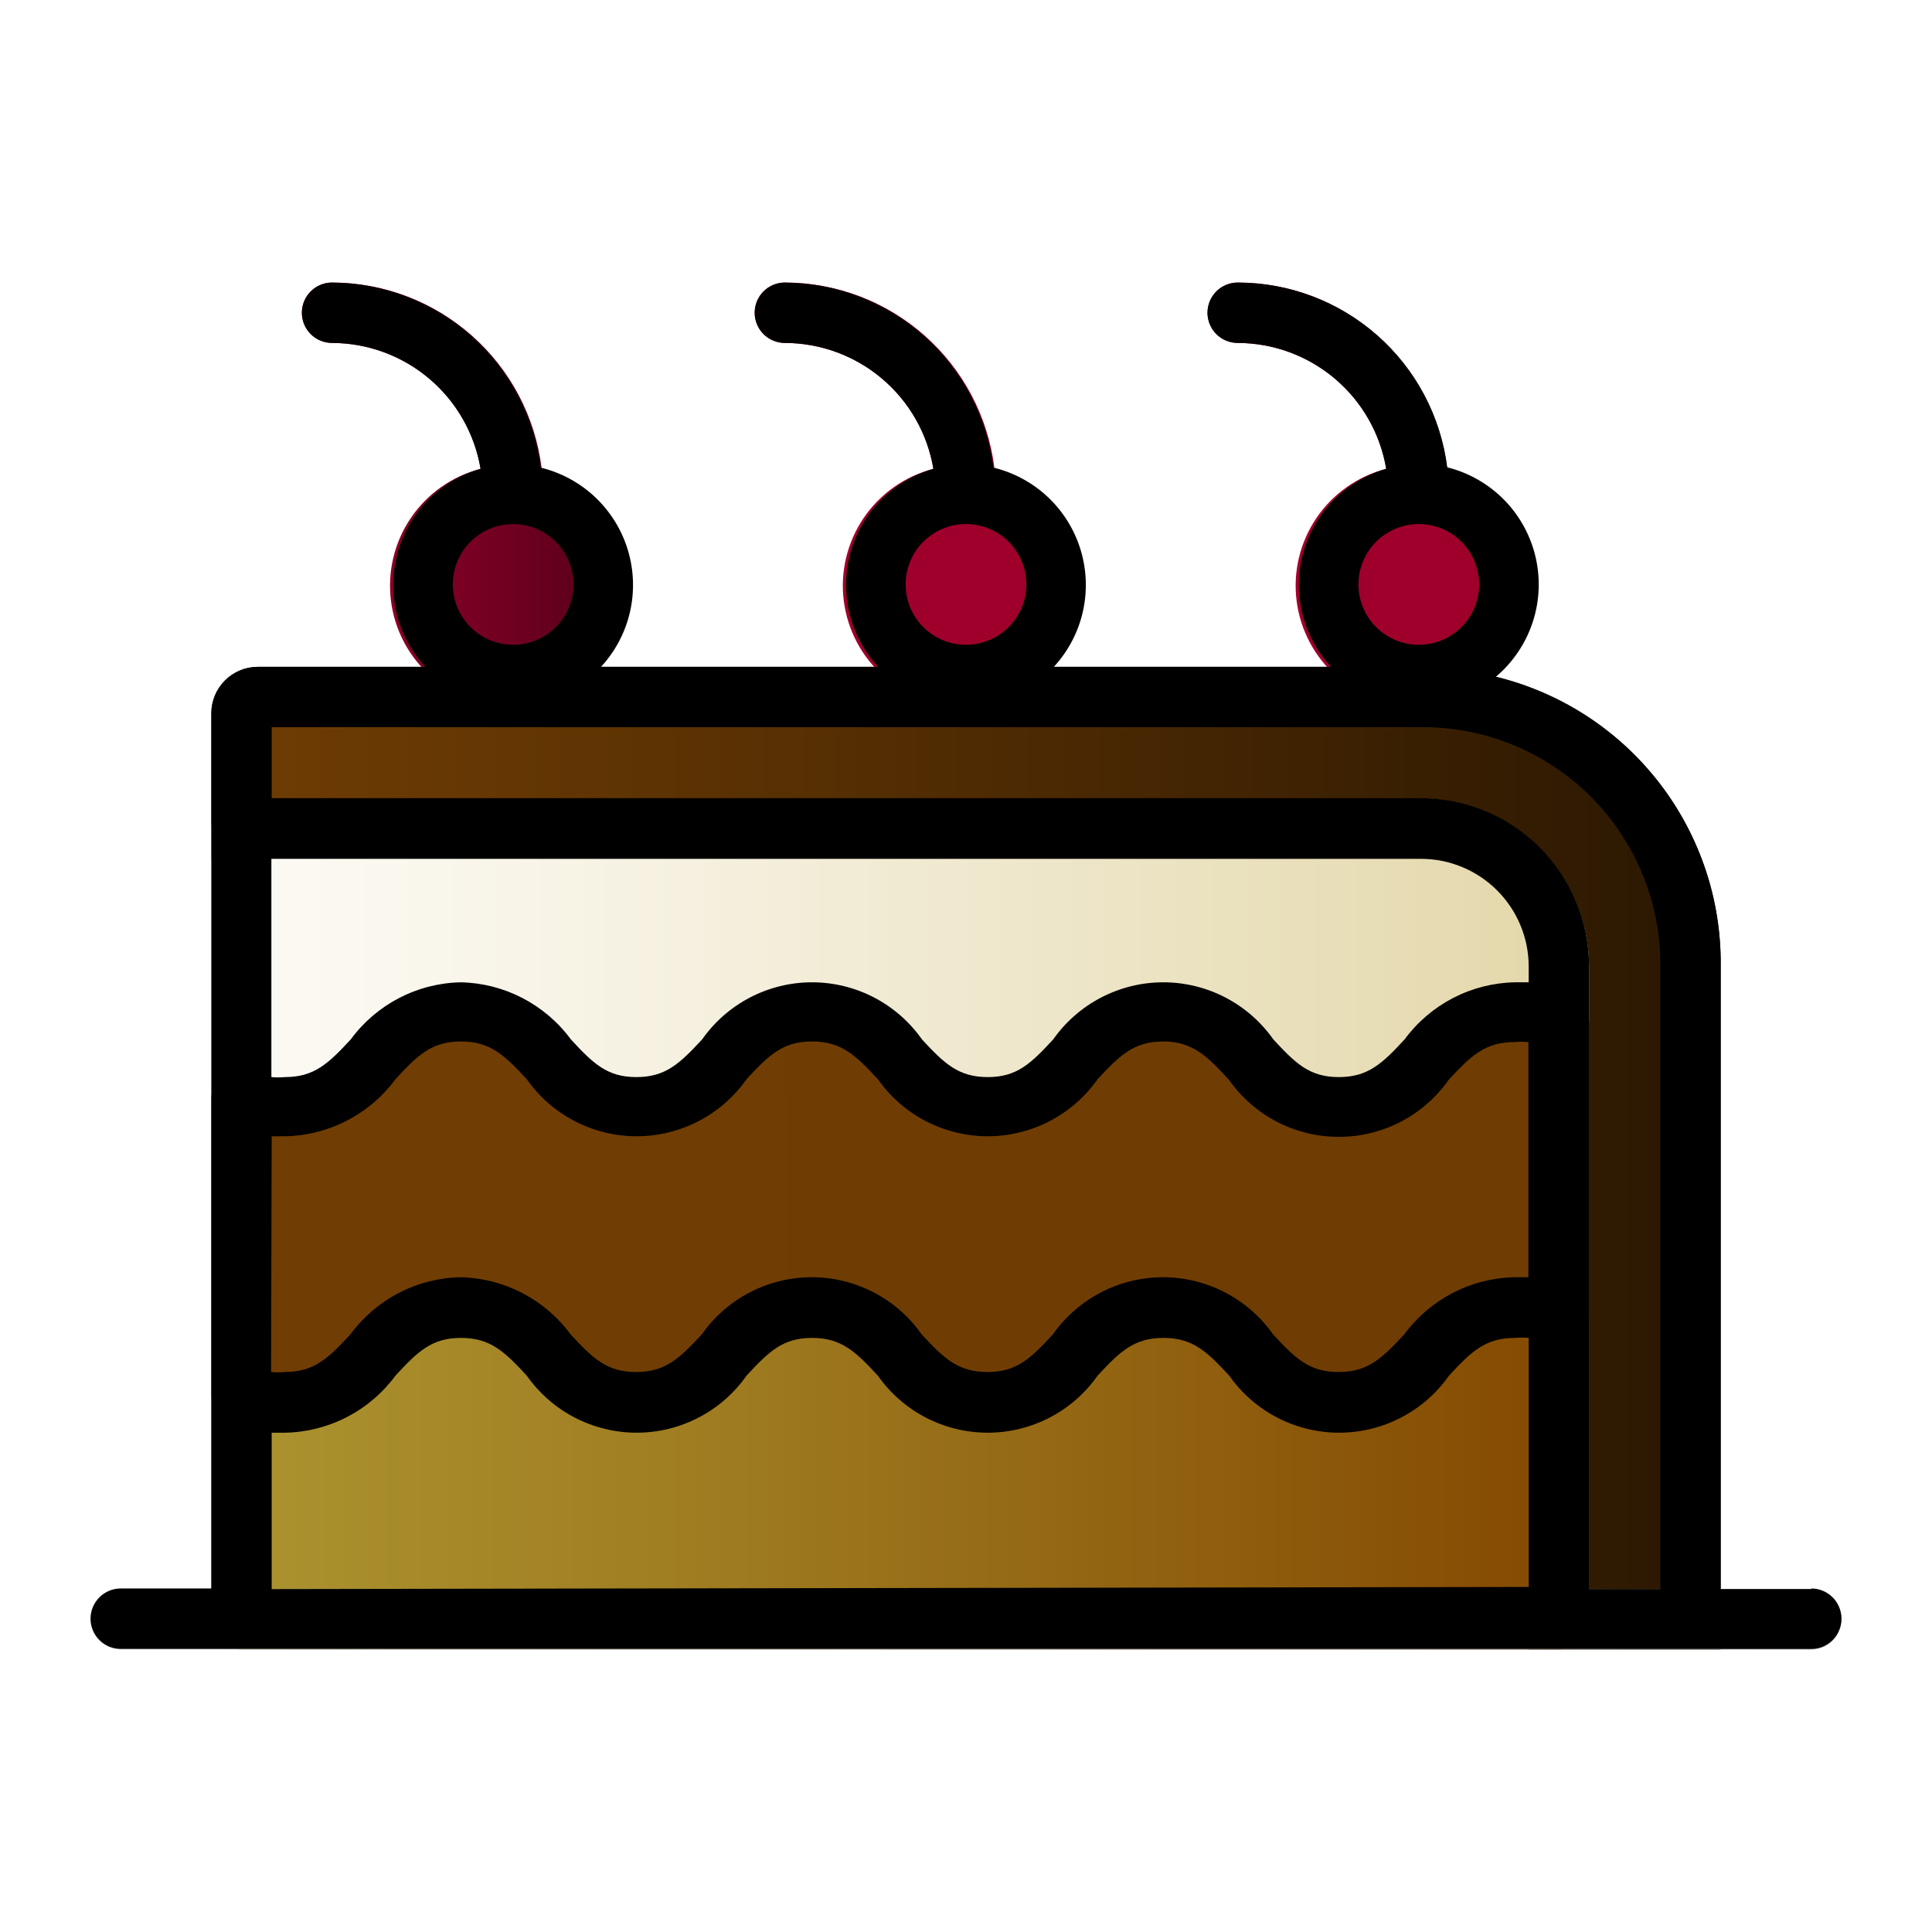<?xml version="1.0" encoding="UTF-8" standalone="no"?> <svg width="64" height="64" viewBox="0 0 64 64" fill="none" xmlns="http://www.w3.org/2000/svg">
<path d="M17.94 15.49C17.728 13.799 16.906 12.242 15.628 11.114C14.351 9.985 12.705 9.361 11 9.36C10.735 9.36 10.48 9.465 10.293 9.653C10.105 9.841 10 10.095 10 10.36C10 10.625 10.105 10.88 10.293 11.067C10.48 11.255 10.735 11.36 11 11.36C12.18 11.363 13.322 11.783 14.222 12.546C15.123 13.309 15.724 14.366 15.92 15.53C14.977 15.774 14.156 16.352 13.609 17.158C13.063 17.964 12.829 18.941 12.952 19.907C13.075 20.873 13.545 21.761 14.276 22.404C15.006 23.048 15.946 23.403 16.92 23.403C17.894 23.403 18.834 23.048 19.564 22.404C20.295 21.761 20.765 20.873 20.888 19.907C21.011 18.941 20.777 17.964 20.231 17.158C19.684 16.352 18.863 15.774 17.92 15.53L17.94 15.49Z" fill="url(#paint0_linear)"/>
<path d="M32.94 15.49C32.728 13.799 31.906 12.242 30.628 11.114C29.351 9.985 27.705 9.361 26 9.36C25.735 9.36 25.48 9.465 25.293 9.653C25.105 9.841 25 10.095 25 10.36C25 10.625 25.105 10.88 25.293 11.067C25.48 11.255 25.735 11.36 26 11.36C27.18 11.363 28.322 11.783 29.222 12.546C30.123 13.309 30.724 14.366 30.92 15.53C29.977 15.774 29.156 16.352 28.609 17.158C28.063 17.964 27.829 18.941 27.952 19.907C28.075 20.873 28.545 21.761 29.276 22.404C30.006 23.048 30.946 23.403 31.92 23.403C32.894 23.403 33.834 23.048 34.564 22.404C35.295 21.761 35.765 20.873 35.888 19.907C36.011 18.941 35.777 17.964 35.231 17.158C34.684 16.352 33.863 15.774 32.92 15.53L32.94 15.49Z" fill="url(#paint1_linear)"/>
<path d="M47.94 15.49C47.728 13.799 46.906 12.242 45.628 11.114C44.351 9.985 42.705 9.361 41 9.36C40.735 9.36 40.48 9.465 40.293 9.653C40.105 9.841 40 10.095 40 10.36C40 10.625 40.105 10.88 40.293 11.067C40.48 11.255 40.735 11.36 41 11.36C42.18 11.363 43.322 11.783 44.222 12.546C45.123 13.309 45.724 14.366 45.92 15.53C44.977 15.774 44.156 16.352 43.609 17.158C43.063 17.964 42.829 18.941 42.952 19.907C43.075 20.873 43.545 21.761 44.276 22.404C45.006 23.048 45.946 23.403 46.92 23.403C47.894 23.403 48.834 23.048 49.564 22.404C50.295 21.761 50.765 20.873 50.888 19.907C51.011 18.941 50.777 17.964 50.231 17.158C49.684 16.352 48.863 15.774 47.92 15.53L47.94 15.49Z" fill="url(#paint2_linear)"/>
<path d="M49.57 22.42C48.731 22.198 47.867 22.087 47 22.09H8.54C8.133 22.09 7.743 22.251 7.455 22.538C7.166 22.824 7.003 23.213 7 23.62V28.45H47.07C48.013 28.45 48.918 28.823 49.587 29.489C50.256 30.154 50.635 31.057 50.64 32V54.64H57V31.78C56.974 29.617 56.23 27.524 54.885 25.83C53.54 24.136 51.671 22.936 49.57 22.42V22.42Z" fill="url(#paint3_linear)"/>
<path d="M47.07 26.45H8C7.735 26.45 7.48 26.556 7.293 26.743C7.105 26.931 7 27.185 7 27.45V36.33C7 36.511 7.05 36.688 7.143 36.843C7.237 36.998 7.37 37.125 7.53 37.21C7.985 37.452 8.486 37.595 9 37.63C9.15 37.64 9.3 37.64 9.45 37.63C10.162 37.616 10.862 37.438 11.495 37.11C12.128 36.783 12.677 36.314 13.1 35.74C13.84 34.94 14.3 34.49 15.27 34.49C16.24 34.49 16.71 34.94 17.44 35.74C17.852 36.324 18.398 36.801 19.032 37.13C19.666 37.458 20.37 37.63 21.085 37.63C21.799 37.63 22.504 37.458 23.138 37.13C23.772 36.801 24.318 36.324 24.73 35.74C25.46 34.94 25.93 34.49 26.89 34.49C27.85 34.49 28.33 34.94 29.07 35.74C29.482 36.324 30.028 36.801 30.662 37.13C31.296 37.458 32.001 37.63 32.715 37.63C33.429 37.63 34.134 37.458 34.768 37.13C35.402 36.801 35.948 36.324 36.36 35.74C37.1 34.94 37.56 34.49 38.53 34.49C39.5 34.49 40 35 40.71 35.77C41.122 36.354 41.668 36.831 42.302 37.16C42.936 37.488 43.641 37.66 44.355 37.66C45.069 37.66 45.774 37.488 46.408 37.16C47.042 36.831 47.588 36.354 48 35.77C48.74 34.97 49.2 34.52 50.17 34.52C50.326 34.499 50.484 34.499 50.64 34.52C50.829 34.55 51.011 34.611 51.18 34.7C51.297 34.761 51.426 34.797 51.557 34.807C51.689 34.818 51.821 34.802 51.947 34.761C52.072 34.721 52.188 34.655 52.288 34.569C52.389 34.483 52.471 34.378 52.53 34.26C52.601 34.121 52.639 33.967 52.64 33.81V32C52.632 30.527 52.042 29.117 50.999 28.077C49.955 27.038 48.543 26.453 47.07 26.45V26.45Z" fill="url(#paint4_linear)"/>
<path d="M52.09 33C51.638 32.769 51.146 32.627 50.64 32.58C50.483 32.57 50.327 32.57 50.17 32.58C49.459 32.596 48.761 32.775 48.13 33.102C47.499 33.43 46.952 33.898 46.53 34.47C45.79 35.27 45.32 35.72 44.35 35.72C43.38 35.72 42.92 35.27 42.18 34.47C41.768 33.886 41.222 33.41 40.588 33.081C39.954 32.752 39.249 32.58 38.535 32.58C37.821 32.58 37.116 32.752 36.482 33.081C35.848 33.41 35.302 33.886 34.89 34.47C34.15 35.27 33.69 35.72 32.72 35.72C31.75 35.72 31.28 35.27 30.54 34.47C30.129 33.886 29.584 33.41 28.951 33.081C28.317 32.752 27.614 32.58 26.9 32.58C26.186 32.58 25.483 32.752 24.849 33.081C24.216 33.41 23.671 33.886 23.26 34.47C22.52 35.27 22.05 35.72 21.08 35.72C20.11 35.72 19.65 35.27 18.91 34.47C18.488 33.898 17.941 33.43 17.31 33.102C16.679 32.775 15.981 32.596 15.27 32.58C14.559 32.596 13.861 32.775 13.23 33.102C12.599 33.43 12.052 33.898 11.63 34.47C10.89 35.27 10.42 35.72 9.45 35.72C9.3 35.736 9.15 35.736 9 35.72C8.814 35.692 8.635 35.631 8.47 35.54C8.324 35.462 8.162 35.421 7.996 35.421C7.831 35.421 7.668 35.462 7.523 35.54C7.377 35.618 7.253 35.731 7.162 35.869C7.071 36.007 7.015 36.166 7 36.33V46.15C7 46.331 7.05 46.508 7.143 46.663C7.237 46.818 7.37 46.945 7.53 47.03C7.985 47.272 8.486 47.415 9 47.45H9.45C10.162 47.436 10.862 47.258 11.495 46.93C12.128 46.603 12.677 46.134 13.1 45.56C13.84 44.76 14.3 44.31 15.27 44.31C16.24 44.31 16.71 44.76 17.44 45.56C17.852 46.144 18.398 46.621 19.032 46.95C19.666 47.278 20.37 47.45 21.085 47.45C21.799 47.45 22.504 47.278 23.138 46.95C23.772 46.621 24.318 46.144 24.73 45.56C25.46 44.76 25.93 44.31 26.89 44.31C27.85 44.31 28.33 44.76 29.07 45.56C29.482 46.144 30.028 46.621 30.662 46.95C31.296 47.278 32.001 47.45 32.715 47.45C33.429 47.45 34.134 47.278 34.768 46.95C35.402 46.621 35.948 46.144 36.36 45.56C37.1 44.76 37.56 44.31 38.53 44.31C39.5 44.31 39.97 44.76 40.71 45.56C41.122 46.144 41.668 46.621 42.302 46.95C42.936 47.278 43.641 47.45 44.355 47.45C45.069 47.45 45.774 47.278 46.408 46.95C47.042 46.621 47.588 46.144 48 45.56C48.74 44.76 49.2 44.31 50.17 44.31C50.326 44.289 50.484 44.289 50.64 44.31C50.829 44.34 51.011 44.401 51.18 44.49C51.297 44.55 51.426 44.587 51.557 44.597C51.689 44.608 51.821 44.592 51.947 44.551C52.072 44.511 52.188 44.445 52.288 44.359C52.389 44.273 52.471 44.168 52.53 44.05C52.601 43.911 52.639 43.757 52.64 43.6V33.86C52.634 33.681 52.58 33.506 52.483 33.355C52.386 33.203 52.251 33.081 52.09 33Z" fill="url(#paint5_linear)"/>
<path d="M52.09 42.79C51.641 42.551 51.147 42.408 50.64 42.37C50.483 42.36 50.327 42.36 50.17 42.37C49.459 42.386 48.761 42.564 48.13 42.892C47.499 43.22 46.952 43.688 46.53 44.26C45.79 45.06 45.32 45.51 44.35 45.51C43.38 45.51 42.92 45.06 42.18 44.26C41.768 43.676 41.222 43.2 40.588 42.871C39.954 42.542 39.249 42.37 38.535 42.37C37.821 42.37 37.116 42.542 36.482 42.871C35.848 43.2 35.302 43.676 34.89 44.26C34.15 45.06 33.69 45.51 32.72 45.51C31.75 45.51 31.28 45.06 30.54 44.26C30.129 43.676 29.584 43.2 28.951 42.871C28.317 42.542 27.614 42.37 26.9 42.37C26.186 42.37 25.483 42.542 24.849 42.871C24.216 43.2 23.671 43.676 23.26 44.26C22.52 45.06 22.05 45.51 21.08 45.51C20.11 45.51 19.65 45.06 18.91 44.26C18.488 43.688 17.941 43.22 17.31 42.892C16.679 42.564 15.981 42.386 15.27 42.37C14.559 42.386 13.861 42.564 13.23 42.892C12.599 43.22 12.052 43.688 11.63 44.26C10.89 45.06 10.42 45.51 9.45 45.51C9.3 45.526 9.15 45.526 9 45.51C8.814 45.482 8.635 45.421 8.47 45.33C8.322 45.251 8.157 45.21 7.989 45.212C7.822 45.213 7.657 45.257 7.511 45.338C7.365 45.42 7.241 45.537 7.152 45.679C7.063 45.821 7.01 45.983 7 46.15V53.64C7 53.905 7.105 54.16 7.293 54.347C7.48 54.535 7.735 54.64 8 54.64H51.64C51.905 54.64 52.16 54.535 52.347 54.347C52.535 54.16 52.64 53.905 52.64 53.64V43.64C52.632 43.462 52.577 43.29 52.48 43.14C52.384 42.991 52.249 42.87 52.09 42.79V42.79Z" fill="url(#paint6_linear)"/>
<path d="M60 54.64H4C3.735 54.64 3.48 54.535 3.293 54.347C3.105 54.16 3 53.905 3 53.64C3 53.375 3.105 53.121 3.293 52.933C3.48 52.745 3.735 52.64 4 52.64H60C60.265 52.64 60.52 52.745 60.707 52.933C60.895 53.121 61 53.375 61 53.64C61 53.905 60.895 54.16 60.707 54.347C60.52 54.535 60.265 54.64 60 54.64Z" fill="url(#paint7_linear)"/>
<path d="M60 52.64H57V31.78C56.973 29.614 56.226 27.519 54.877 25.825C53.528 24.13 51.654 22.933 49.55 22.42C50.114 21.945 50.535 21.324 50.768 20.625C51.001 19.925 51.035 19.175 50.869 18.457C50.702 17.739 50.341 17.081 49.824 16.556C49.307 16.031 48.655 15.658 47.94 15.48C47.726 13.79 46.903 12.236 45.625 11.11C44.348 9.983 42.703 9.361 41 9.36C40.735 9.36 40.48 9.465 40.293 9.653C40.105 9.841 40 10.095 40 10.36C40 10.625 40.105 10.88 40.293 11.067C40.48 11.255 40.735 11.36 41 11.36C42.18 11.363 43.322 11.783 44.222 12.546C45.123 13.309 45.724 14.366 45.92 15.53C45.264 15.719 44.667 16.073 44.186 16.557C43.706 17.042 43.357 17.642 43.174 18.299C42.99 18.957 42.978 19.65 43.139 20.314C43.299 20.977 43.626 21.589 44.09 22.09H34.91C35.382 21.578 35.713 20.951 35.869 20.272C36.024 19.593 36 18.885 35.798 18.218C35.596 17.551 35.223 16.949 34.717 16.47C34.21 15.992 33.587 15.654 32.91 15.49C32.699 13.804 31.881 12.252 30.61 11.124C29.338 9.996 27.7 9.369 26 9.36C25.735 9.36 25.48 9.465 25.293 9.653C25.105 9.841 25 10.095 25 10.36C25 10.625 25.105 10.88 25.293 11.067C25.48 11.255 25.735 11.36 26 11.36C27.18 11.363 28.322 11.783 29.222 12.546C30.123 13.309 30.724 14.366 30.92 15.53C30.264 15.719 29.667 16.073 29.186 16.557C28.706 17.042 28.357 17.642 28.174 18.299C27.99 18.957 27.978 19.65 28.139 20.314C28.299 20.977 28.626 21.589 29.09 22.09H19.91C20.382 21.578 20.713 20.951 20.869 20.272C21.024 19.593 21 18.885 20.798 18.218C20.596 17.551 20.223 16.949 19.716 16.47C19.21 15.992 18.587 15.654 17.91 15.49C17.699 13.804 16.881 12.252 15.61 11.124C14.338 9.996 12.7 9.369 11 9.36C10.735 9.36 10.48 9.465 10.293 9.653C10.105 9.841 10 10.095 10 10.36C10 10.625 10.105 10.88 10.293 11.067C10.48 11.255 10.735 11.36 11 11.36C12.18 11.363 13.322 11.783 14.222 12.546C15.123 13.309 15.724 14.366 15.92 15.53C15.264 15.719 14.667 16.073 14.186 16.557C13.706 17.042 13.357 17.642 13.174 18.299C12.99 18.957 12.978 19.65 13.139 20.314C13.299 20.977 13.626 21.589 14.09 22.09H8.54C8.133 22.09 7.743 22.251 7.455 22.538C7.166 22.824 7.003 23.213 7 23.62V52.62H4C3.735 52.62 3.48 52.725 3.293 52.913C3.105 53.1 3 53.355 3 53.62C3 53.885 3.105 54.14 3.293 54.327C3.48 54.515 3.735 54.62 4 54.62H60C60.265 54.62 60.52 54.515 60.707 54.327C60.895 54.14 61 53.885 61 53.62C61 53.355 60.895 53.1 60.707 52.913C60.52 52.725 60.265 52.62 60 52.62V52.64ZM32 17.36C32.396 17.36 32.782 17.477 33.111 17.697C33.44 17.917 33.696 18.229 33.848 18.595C33.999 18.96 34.039 19.362 33.962 19.75C33.884 20.138 33.694 20.495 33.414 20.774C33.135 21.054 32.778 21.244 32.39 21.322C32.002 21.399 31.6 21.359 31.235 21.208C30.869 21.056 30.557 20.8 30.337 20.471C30.117 20.142 30 19.756 30 19.36C30 18.83 30.211 18.321 30.586 17.946C30.961 17.571 31.47 17.36 32 17.36V17.36ZM17 17.36C17.396 17.36 17.782 17.477 18.111 17.697C18.44 17.917 18.696 18.229 18.848 18.595C18.999 18.96 19.039 19.362 18.962 19.75C18.884 20.138 18.694 20.495 18.414 20.774C18.134 21.054 17.778 21.244 17.39 21.322C17.002 21.399 16.6 21.359 16.235 21.208C15.869 21.056 15.557 20.8 15.337 20.471C15.117 20.142 15 19.756 15 19.36C15 18.83 15.211 18.321 15.586 17.946C15.961 17.571 16.47 17.36 17 17.36V17.36ZM47 17.36C47.396 17.36 47.782 17.477 48.111 17.697C48.44 17.917 48.696 18.229 48.848 18.595C48.999 18.96 49.039 19.362 48.962 19.75C48.884 20.138 48.694 20.495 48.414 20.774C48.135 21.054 47.778 21.244 47.39 21.322C47.002 21.399 46.6 21.359 46.235 21.208C45.869 21.056 45.557 20.8 45.337 20.471C45.117 20.142 45 19.756 45 19.36C45 18.83 45.211 18.321 45.586 17.946C45.961 17.571 46.47 17.36 47 17.36ZM47 24.09C49.08 24.053 51.089 24.841 52.589 26.282C54.088 27.724 54.955 29.701 55 31.78V52.64H52.64V32C52.637 30.526 52.051 29.114 51.009 28.072C49.967 27.029 48.554 26.443 47.08 26.44H9V24.09H47ZM50.64 32.54H50.18C49.468 32.554 48.768 32.732 48.135 33.06C47.502 33.388 46.953 33.856 46.53 34.43C45.79 35.23 45.32 35.68 44.35 35.68C43.38 35.68 42.92 35.23 42.18 34.43C41.768 33.846 41.222 33.37 40.588 33.041C39.954 32.712 39.249 32.54 38.535 32.54C37.821 32.54 37.116 32.712 36.482 33.041C35.848 33.37 35.302 33.846 34.89 34.43C34.15 35.23 33.69 35.68 32.72 35.68C31.75 35.68 31.28 35.23 30.54 34.43C30.129 33.846 29.584 33.37 28.951 33.041C28.317 32.712 27.614 32.54 26.9 32.54C26.186 32.54 25.483 32.712 24.849 33.041C24.216 33.37 23.671 33.846 23.26 34.43C22.52 35.23 22.05 35.68 21.08 35.68C20.11 35.68 19.65 35.23 18.91 34.43C18.487 33.856 17.938 33.388 17.305 33.06C16.672 32.732 15.973 32.554 15.26 32.54C14.549 32.555 13.851 32.733 13.22 33.061C12.589 33.389 12.041 33.857 11.62 34.43C10.88 35.23 10.41 35.68 9.44 35.68C9.29 35.694 9.14 35.694 8.99 35.68V28.45H47.07C48.013 28.45 48.918 28.823 49.587 29.489C50.256 30.154 50.635 31.057 50.64 32V32.54ZM9 37.64H9.45C10.162 37.626 10.862 37.448 11.495 37.12C12.128 36.793 12.677 36.324 13.1 35.75C13.84 34.95 14.3 34.5 15.27 34.5C16.24 34.5 16.71 34.95 17.45 35.75C17.861 36.334 18.406 36.811 19.039 37.139C19.673 37.468 20.376 37.64 21.09 37.64C21.804 37.64 22.507 37.468 23.141 37.139C23.774 36.811 24.319 36.334 24.73 35.75C25.47 34.95 25.93 34.5 26.9 34.5C27.87 34.5 28.34 34.95 29.08 35.75C29.491 36.334 30.036 36.811 30.669 37.139C31.303 37.468 32.006 37.64 32.72 37.64C33.434 37.64 34.137 37.468 34.771 37.139C35.404 36.811 35.949 36.334 36.36 35.75C37.1 34.95 37.57 34.5 38.54 34.5C39.51 34.5 40 35 40.71 35.77C41.121 36.354 41.666 36.831 42.299 37.16C42.933 37.489 43.636 37.66 44.35 37.66C45.064 37.66 45.767 37.489 46.401 37.16C47.034 36.831 47.579 36.354 47.99 35.77C48.73 34.97 49.2 34.52 50.17 34.52C50.323 34.505 50.477 34.505 50.63 34.52V42.31H50.17C49.457 42.324 48.758 42.502 48.125 42.83C47.492 43.158 46.943 43.626 46.52 44.2C45.78 45 45.31 45.45 44.34 45.45C43.37 45.45 42.91 45 42.17 44.2C41.758 43.616 41.212 43.14 40.578 42.811C39.944 42.482 39.239 42.31 38.525 42.31C37.81 42.31 37.106 42.482 36.472 42.811C35.838 43.14 35.292 43.616 34.88 44.2C34.14 45 33.68 45.45 32.71 45.45C31.74 45.45 31.27 45 30.53 44.2C30.119 43.616 29.574 43.14 28.941 42.811C28.307 42.482 27.604 42.31 26.89 42.31C26.176 42.31 25.473 42.482 24.839 42.811C24.206 43.14 23.661 43.616 23.25 44.2C22.51 45 22.04 45.45 21.07 45.45C20.1 45.45 19.64 45 18.9 44.2C18.477 43.626 17.928 43.158 17.295 42.83C16.662 42.502 15.963 42.324 15.25 42.31C14.539 42.325 13.841 42.503 13.21 42.831C12.579 43.159 12.031 43.627 11.61 44.2C10.87 45 10.4 45.45 9.43 45.45C9.28 45.464 9.13 45.464 8.98 45.45L9 37.64ZM9 52.64V47.46H9.45C10.162 47.446 10.862 47.268 11.495 46.94C12.128 46.613 12.677 46.144 13.1 45.57C13.84 44.77 14.3 44.32 15.27 44.32C16.24 44.32 16.71 44.77 17.45 45.57C17.861 46.154 18.406 46.631 19.039 46.959C19.673 47.288 20.376 47.46 21.09 47.46C21.804 47.46 22.507 47.288 23.141 46.959C23.774 46.631 24.319 46.154 24.73 45.57C25.47 44.77 25.93 44.32 26.9 44.32C27.87 44.32 28.34 44.77 29.08 45.57C29.491 46.154 30.036 46.631 30.669 46.959C31.303 47.288 32.006 47.46 32.72 47.46C33.434 47.46 34.137 47.288 34.771 46.959C35.404 46.631 35.949 46.154 36.36 45.57C37.1 44.77 37.57 44.32 38.54 44.32C39.51 44.32 39.98 44.77 40.72 45.57C41.131 46.154 41.676 46.631 42.309 46.959C42.943 47.288 43.646 47.46 44.36 47.46C45.074 47.46 45.777 47.288 46.411 46.959C47.044 46.631 47.589 46.154 48 45.57C48.74 44.77 49.21 44.32 50.18 44.32C50.333 44.305 50.487 44.305 50.64 44.32V52.57L9 52.64Z" fill="black"/>
<defs>
<linearGradient id="paint0_linear" x1="10" y1="16.36" x2="21" y2="16.36" gradientUnits="userSpaceOnUse">
<stop stop-color="#9F002B"/>
<stop offset="0.69" stop-color="#6A001F"/>
<stop offset="1" stop-color="#51001A"/>
</linearGradient>
<linearGradient id="paint1_linear" x1="298" y1="239.103" x2="418.12" y2="239.103" gradientUnits="userSpaceOnUse">
<stop stop-color="#9F002B"/>
<stop offset="0.69" stop-color="#6A001F"/>
<stop offset="1" stop-color="#51001A"/>
</linearGradient>
<linearGradient id="paint2_linear" x1="476.8" y1="239.103" x2="596.92" y2="239.103" gradientUnits="userSpaceOnUse">
<stop stop-color="#9F002B"/>
<stop offset="0.69" stop-color="#6A001F"/>
<stop offset="1" stop-color="#51001A"/>
</linearGradient>
<linearGradient id="paint3_linear" x1="7" y1="38.37" x2="57" y2="38.37" gradientUnits="userSpaceOnUse">
<stop stop-color="#703D04"/>
<stop offset="0.38" stop-color="#583003"/>
<stop offset="1" stop-color="#2A1702"/>
</linearGradient>
<linearGradient id="paint4_linear" x1="7" y1="32.05" x2="52.64" y2="32.05" gradientUnits="userSpaceOnUse">
<stop stop-color="#FDFBF7"/>
<stop offset="0.35" stop-color="#F5F0DF"/>
<stop offset="1" stop-color="#E3D7A9"/>
</linearGradient>
<linearGradient id="paint5_linear" x1="7" y1="627.68" x2="2409.49" y2="627.68" gradientUnits="userSpaceOnUse">
<stop stop-color="#703D04"/>
<stop offset="0.38" stop-color="#583003"/>
<stop offset="1" stop-color="#2A1702"/>
</linearGradient>
<linearGradient id="paint6_linear" x1="7" y1="48.49" x2="52.64" y2="48.49" gradientUnits="userSpaceOnUse">
<stop stop-color="#AC9430"/>
<stop offset="0.36" stop-color="#9F7C21"/>
<stop offset="1" stop-color="#834800"/>
</linearGradient>
<linearGradient id="paint7_linear" x1="3" y1="53.64" x2="61" y2="53.64" gradientUnits="userSpaceOnUse">
<stop stop-color="#C6C6C6"/>
<stop offset="0.42" stop-color="#AEAEAE"/>
<stop offset="1" stop-color="#878787"/>
</linearGradient>
</defs>
</svg>
